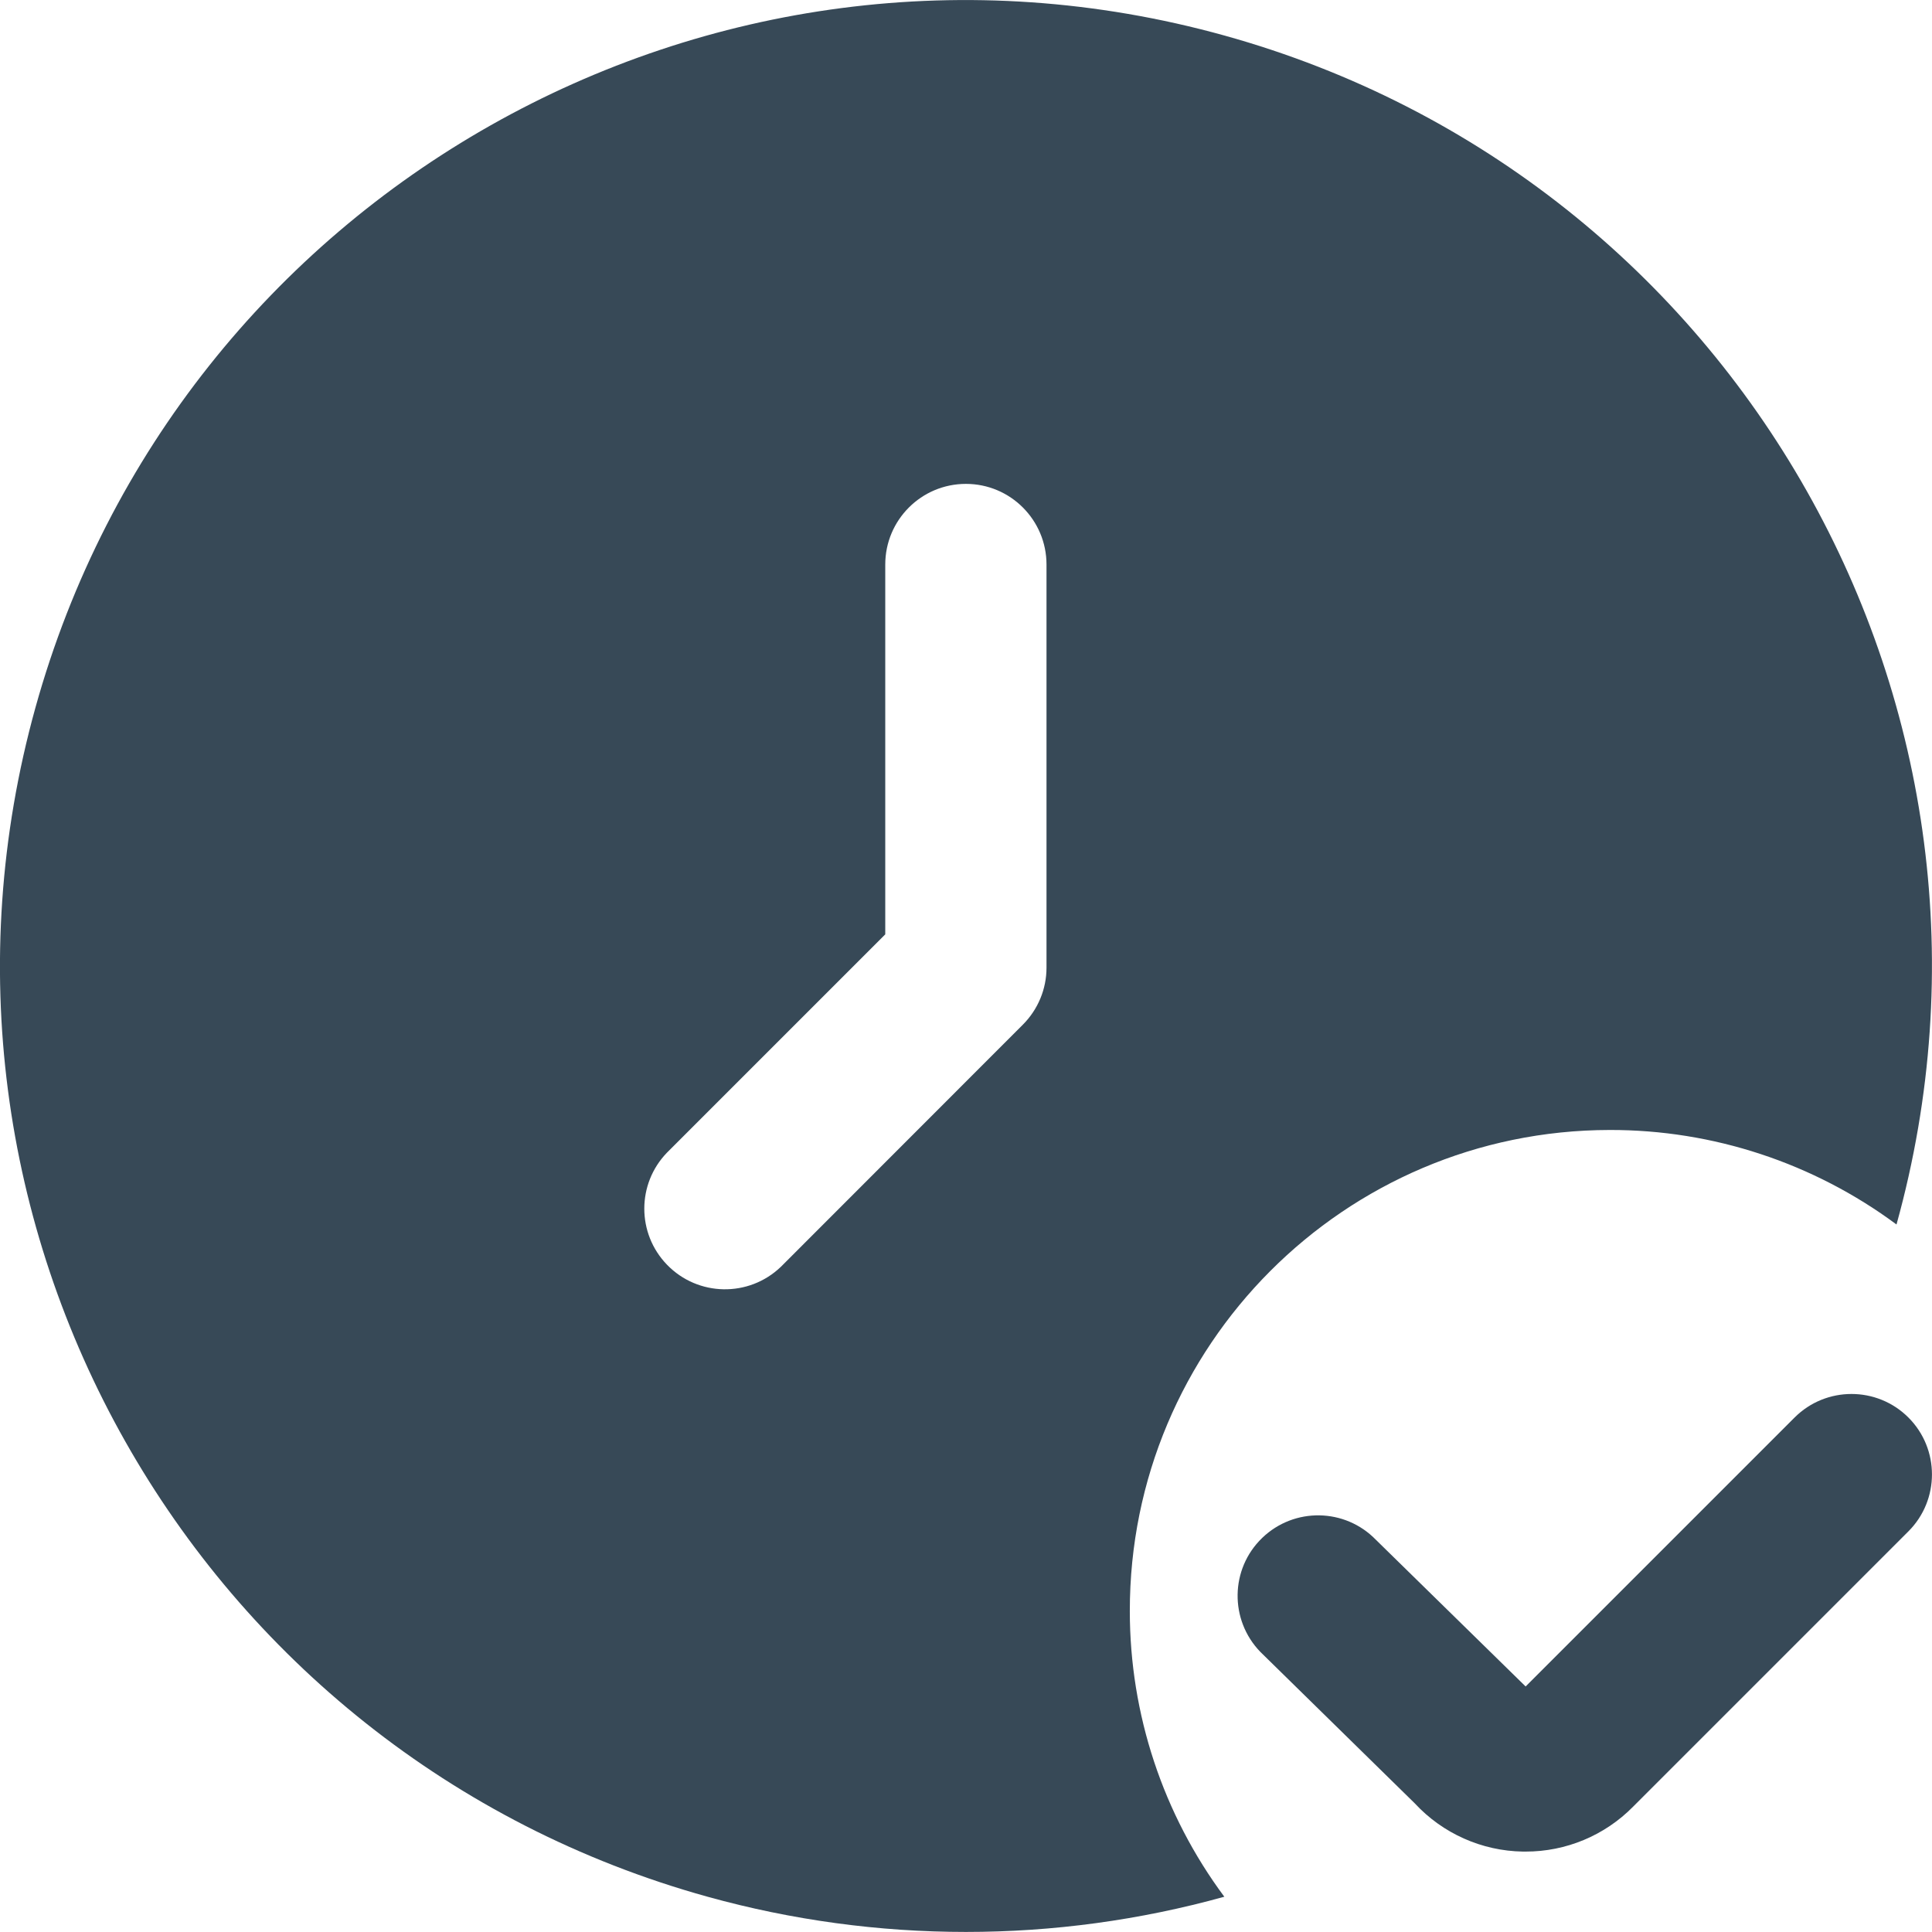 <svg width="24" height="24" viewBox="0 0 24 24" fill="none" xmlns="http://www.w3.org/2000/svg">
<g clip-path="url(#clip0_1178_20170)">
<path d="M18.951 23.001H18.918C18.407 22.993 17.921 22.776 17.574 22.401L15.656 20.52C15.272 20.123 15.281 19.49 15.678 19.106C15.679 19.105 15.68 19.104 15.681 19.103C16.078 18.722 16.708 18.733 17.091 19.127L18.952 20.95L22.293 17.609C22.683 17.219 23.317 17.219 23.707 17.609C24.097 17.999 24.097 18.633 23.707 19.023L20.286 22.444C19.934 22.801 19.453 23.002 18.951 23.001V23.001Z" fill="#374957"/>
<path d="M14.035 20.015C14.031 16.718 16.7 14.041 19.996 14.037C21.279 14.034 22.529 14.447 23.559 15.211C25.332 8.827 21.593 2.214 15.209 0.441C8.825 -1.332 2.213 2.406 0.44 8.791C-1.333 15.175 2.406 21.79 8.79 23.562C10.89 24.145 13.109 24.145 15.209 23.562C14.447 22.537 14.035 21.293 14.035 20.015ZM13 12.021C13 12.287 12.894 12.541 12.706 12.729L9.701 15.736C9.303 16.119 8.669 16.108 8.285 15.71C7.91 15.322 7.91 14.707 8.285 14.319L10.997 11.607V7.013C10.997 6.46 11.445 6.011 11.999 6.011C12.552 6.011 13 6.46 13 7.013V12.021Z" fill="#374957"/>
</g>
<defs>
<clipPath id="clip0_1178_20170">
<rect width="24" height="24" fill="white"/>
</clipPath>
</defs>
</svg>
